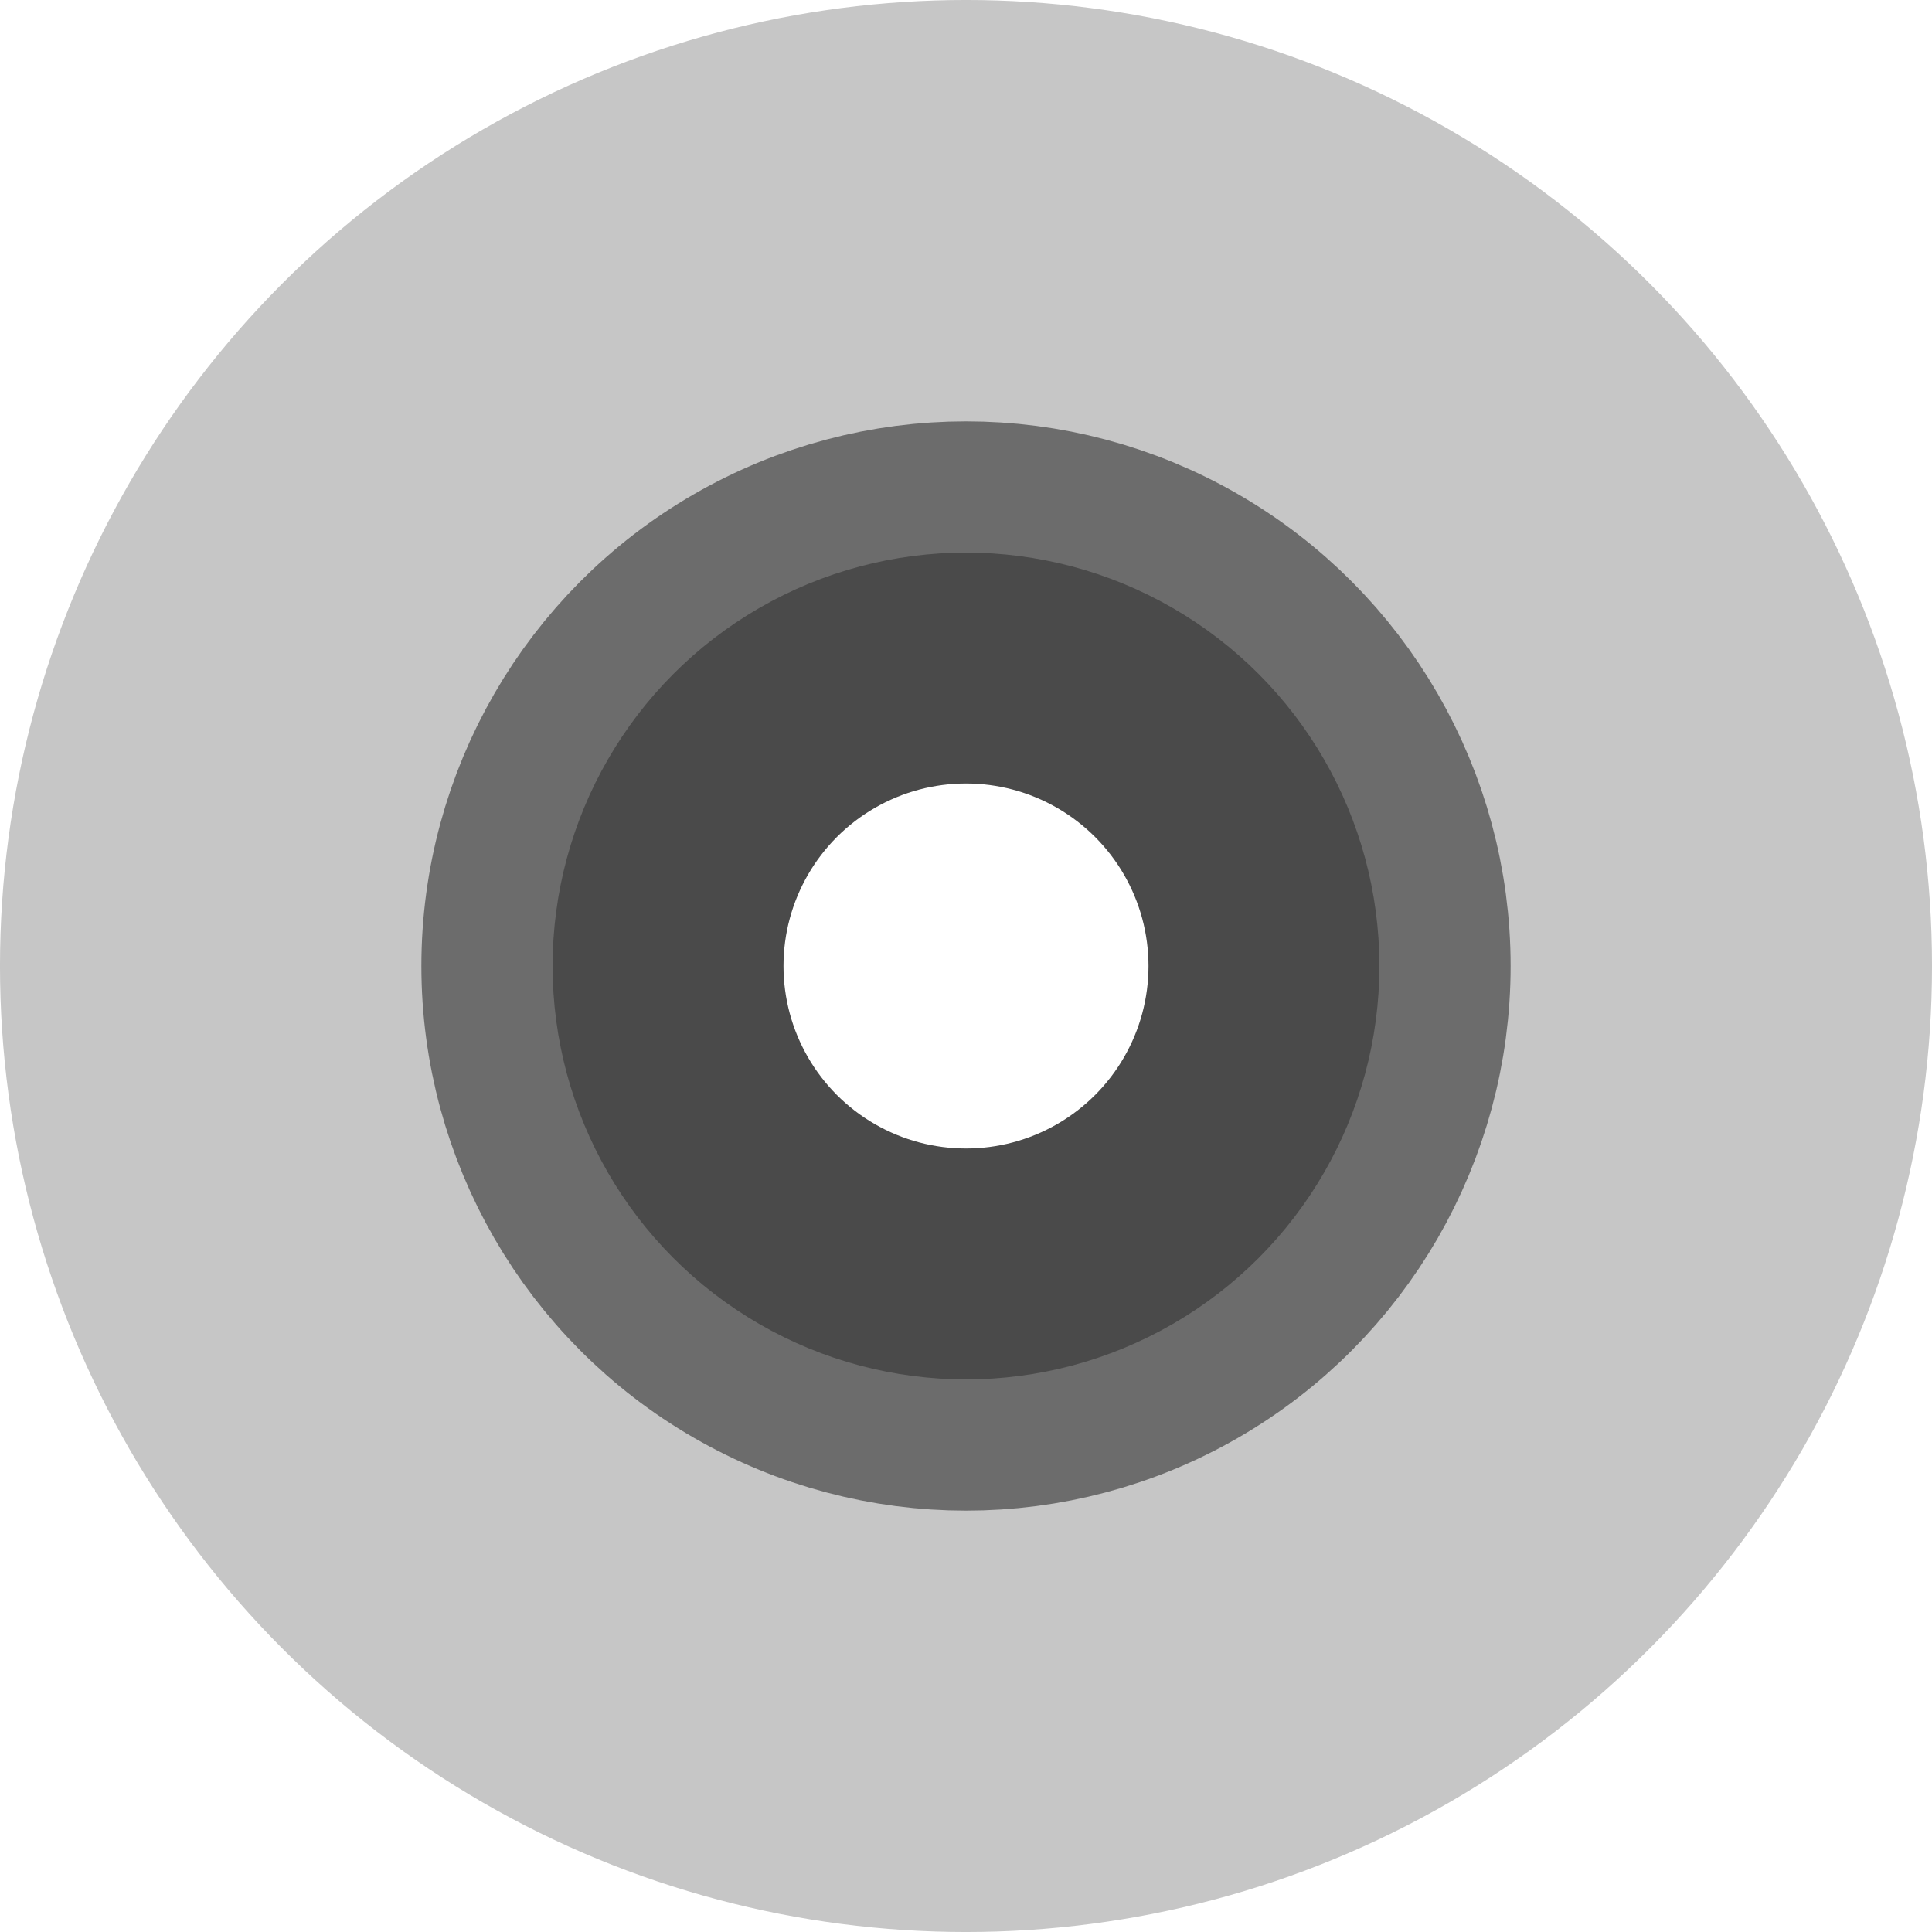 <?xml version="1.0" encoding="UTF-8" standalone="no"?>
<!-- Created with Inkscape (http://www.inkscape.org/) -->

<svg
   version="1.1"
   id="svg2"
   width="64"
   height="64"
   viewBox="0 0 64 64"
   sodipodi:docname="application-x-iso.svg"
   inkscape:version="1.1.2 (0a00cf5339, 2022-02-04, custom)"
   xmlns:inkscape="http://www.inkscape.org/namespaces/inkscape"
   xmlns:sodipodi="http://sodipodi.sourceforge.net/DTD/sodipodi-0.dtd"
   xmlns="http://www.w3.org/2000/svg"
   xmlns:svg="http://www.w3.org/2000/svg">
  <defs
     id="defs6" />
  <sodipodi:namedview
     id="namedview4"
     pagecolor="#505050"
     bordercolor="#ffffff"
     borderopacity="1"
     inkscape:pageshadow="0"
     inkscape:pageopacity="0"
     inkscape:pagecheckerboard="1"
     showgrid="false"
     inkscape:zoom="4"
     inkscape:cx="40.5"
     inkscape:cy="69.375"
     inkscape:window-width="1440"
     inkscape:window-height="881"
     inkscape:window-x="-4"
     inkscape:window-y="-4"
     inkscape:window-maximized="1"
     inkscape:current-layer="g8"
     inkscape:snap-bbox="false"
     inkscape:snap-bbox-edge-midpoints="true"
     inkscape:snap-bbox-midpoints="true"
     inkscape:object-nodes="false"
     inkscape:bbox-nodes="true"
     inkscape:bbox-paths="true"
     inkscape:object-paths="false"
     inkscape:snap-intersection-paths="false"
     inkscape:snap-smooth-nodes="false"
     inkscape:snap-midpoints="false"
     inkscape:snap-page="true"
     showguides="false"
     inkscape:snap-object-midpoints="false"
     inkscape:snap-others="true"
     inkscape:guide-bbox="true"
     inkscape:snap-center="true">
    <sodipodi:guide
       position="-20.84,-67.309"
       orientation="0,-1"
       id="guide1975" />
    <sodipodi:guide
       position="-20.84,-76.539"
       orientation="1,0"
       id="guide2318" />
    <sodipodi:guide
       position="-20.84,-67.309"
       orientation="0,-1"
       id="guide55342" />
  </sodipodi:namedview>
  <g
     inkscape:groupmode="layer"
     inkscape:label="Image"
     id="g8"
     transform="translate(-86.197,52.668)">
    <circle
       style="fill:#d40000;fill-opacity:0;stroke:#c6c6c6;stroke-width:15.775;stroke-linecap:round;stroke-linejoin:round;stroke-miterlimit:4;stroke-dasharray:none;stroke-opacity:1"
       id="path2648"
       cx="118.197"
       cy="-20.668"
       r="24.113" />
    <circle
       style="fill:#d40000;fill-opacity:0;stroke:#6c6c6c;stroke-width:7.649;stroke-linecap:round;stroke-linejoin:round;stroke-miterlimit:4;stroke-dasharray:none;stroke-opacity:1"
       id="path2646"
       cx="118.197"
       cy="-20.668"
       r="14.217" />
    <circle
       style="fill:#550000;fill-opacity:0;stroke:#4a4a4a;stroke-width:7.649;stroke-linecap:round;stroke-linejoin:round;stroke-miterlimit:4;stroke-dasharray:none;stroke-opacity:1"
       id="path2644"
       cx="118.197"
       cy="-20.668"
       r="9.87" />
  </g>
</svg>
